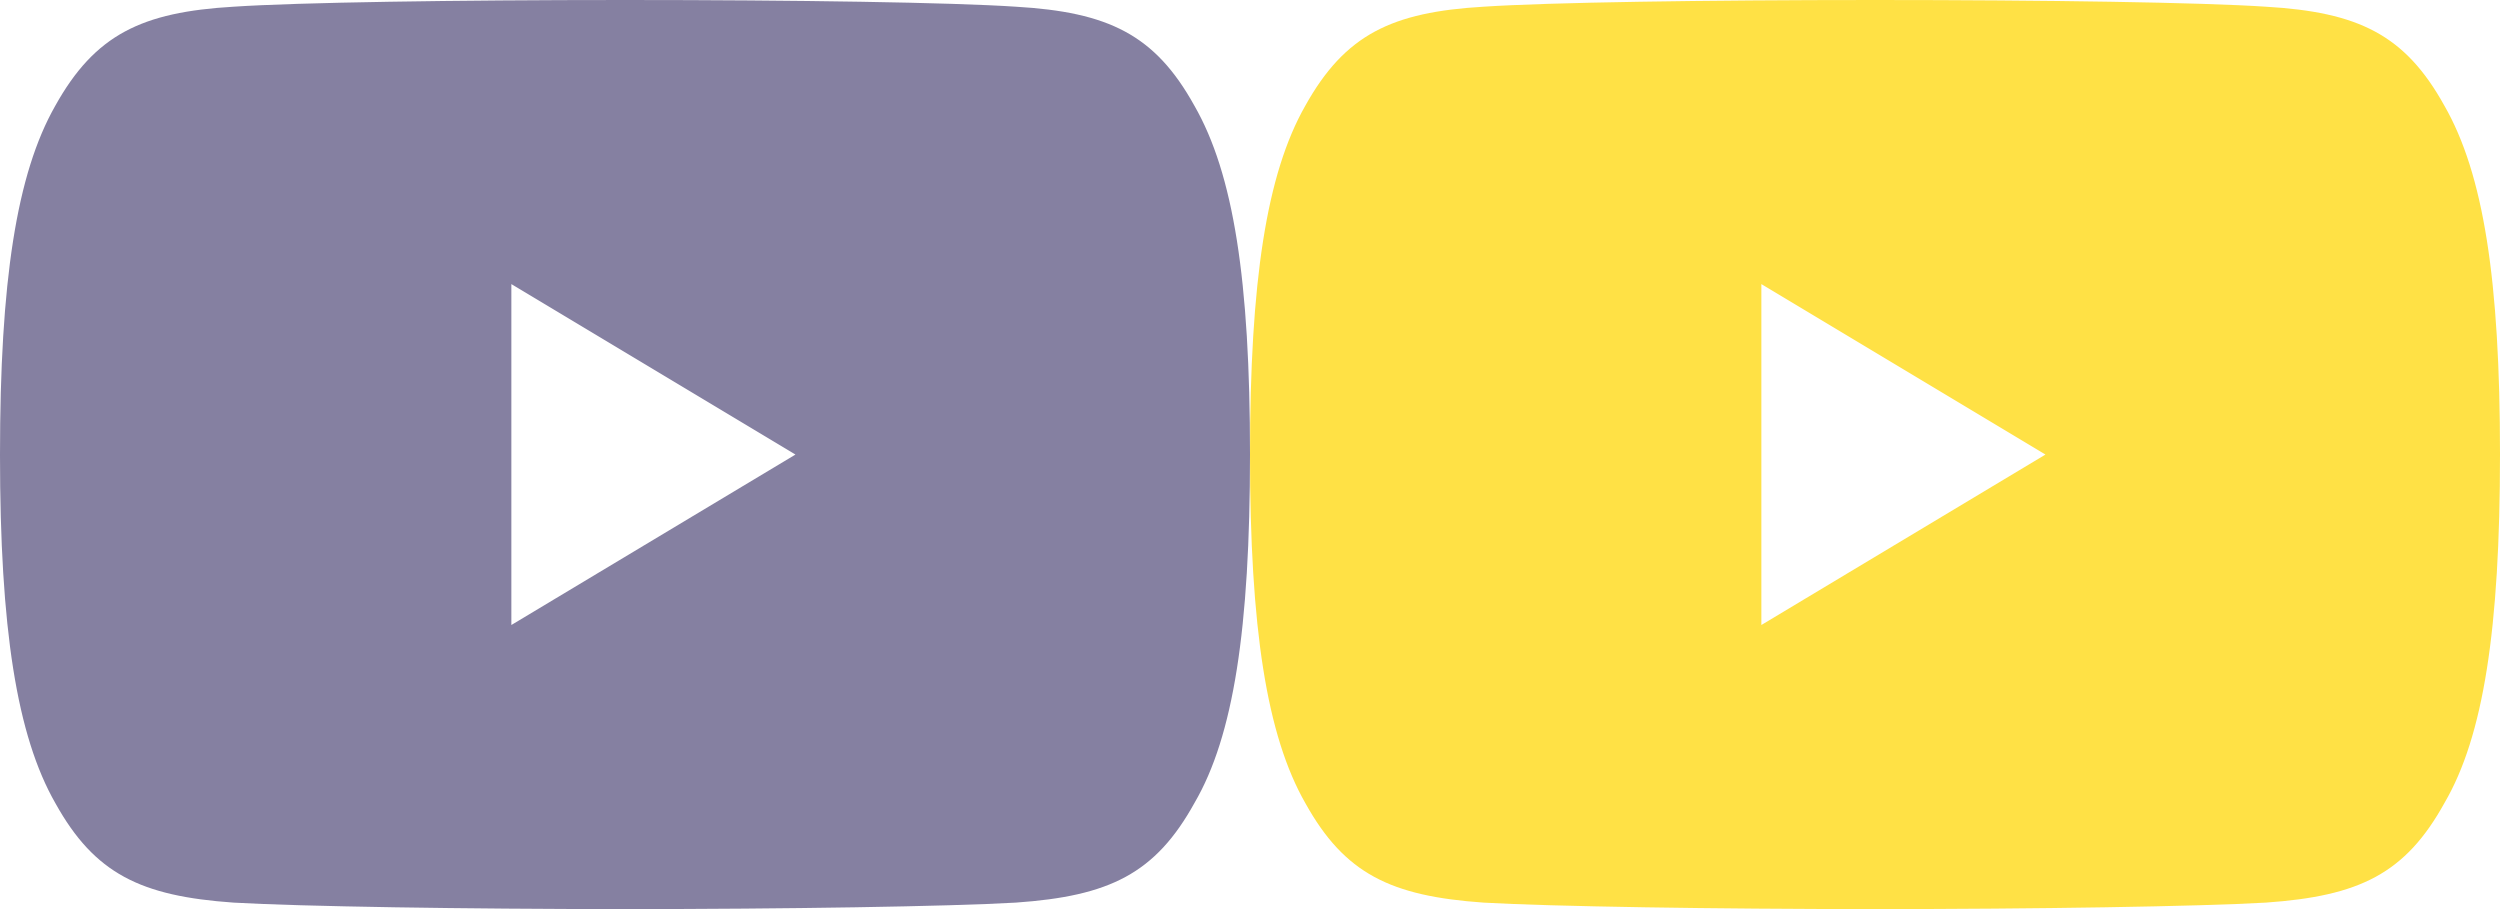 <svg width="44" height="16" viewBox="0 0 44 16" fill="none" xmlns="http://www.w3.org/2000/svg">
<path fill-rule="evenodd" clip-rule="evenodd" d="M22 7.997C22 11.069 21.708 12.957 21.025 14.128C20.335 15.378 19.527 15.771 17.878 15.886C16.715 15.954 13.795 16 11.003 16C8.204 16 5.283 15.954 4.109 15.886C2.475 15.771 1.667 15.378 0.978 14.142C0.293 12.948 0 11.052 0 8.008C0 4.947 0.291 3.061 0.972 1.863C1.67 0.61 2.491 0.213 4.111 0.118C5.231 0.043 7.997 0 11.003 0C14.002 0 16.766 0.043 17.878 0.118C19.507 0.213 20.328 0.609 21.02 1.858C21.711 3.06 22 4.938 22 7.997ZM9 5L14 8L9 11V5Z" fill="#8580A1"/>
<path fill-rule="evenodd" clip-rule="evenodd" d="M44 7.997C44 11.069 43.708 12.957 43.025 14.128C42.335 15.378 41.527 15.771 39.878 15.886C38.715 15.954 35.795 16 33.003 16C30.204 16 27.283 15.954 26.109 15.886C24.475 15.771 23.667 15.378 22.978 14.142C22.293 12.948 22 11.052 22 8.008C22 4.947 22.291 3.061 22.972 1.863C23.67 0.61 24.491 0.213 26.111 0.118C27.231 0.043 29.997 0 33.003 0C36.002 0 38.766 0.043 39.878 0.118C41.507 0.213 42.328 0.609 43.02 1.858C43.711 3.06 44 4.938 44 7.997ZM31 5L36 8L31 11V5Z" fill="#FFE145"/>
</svg>
